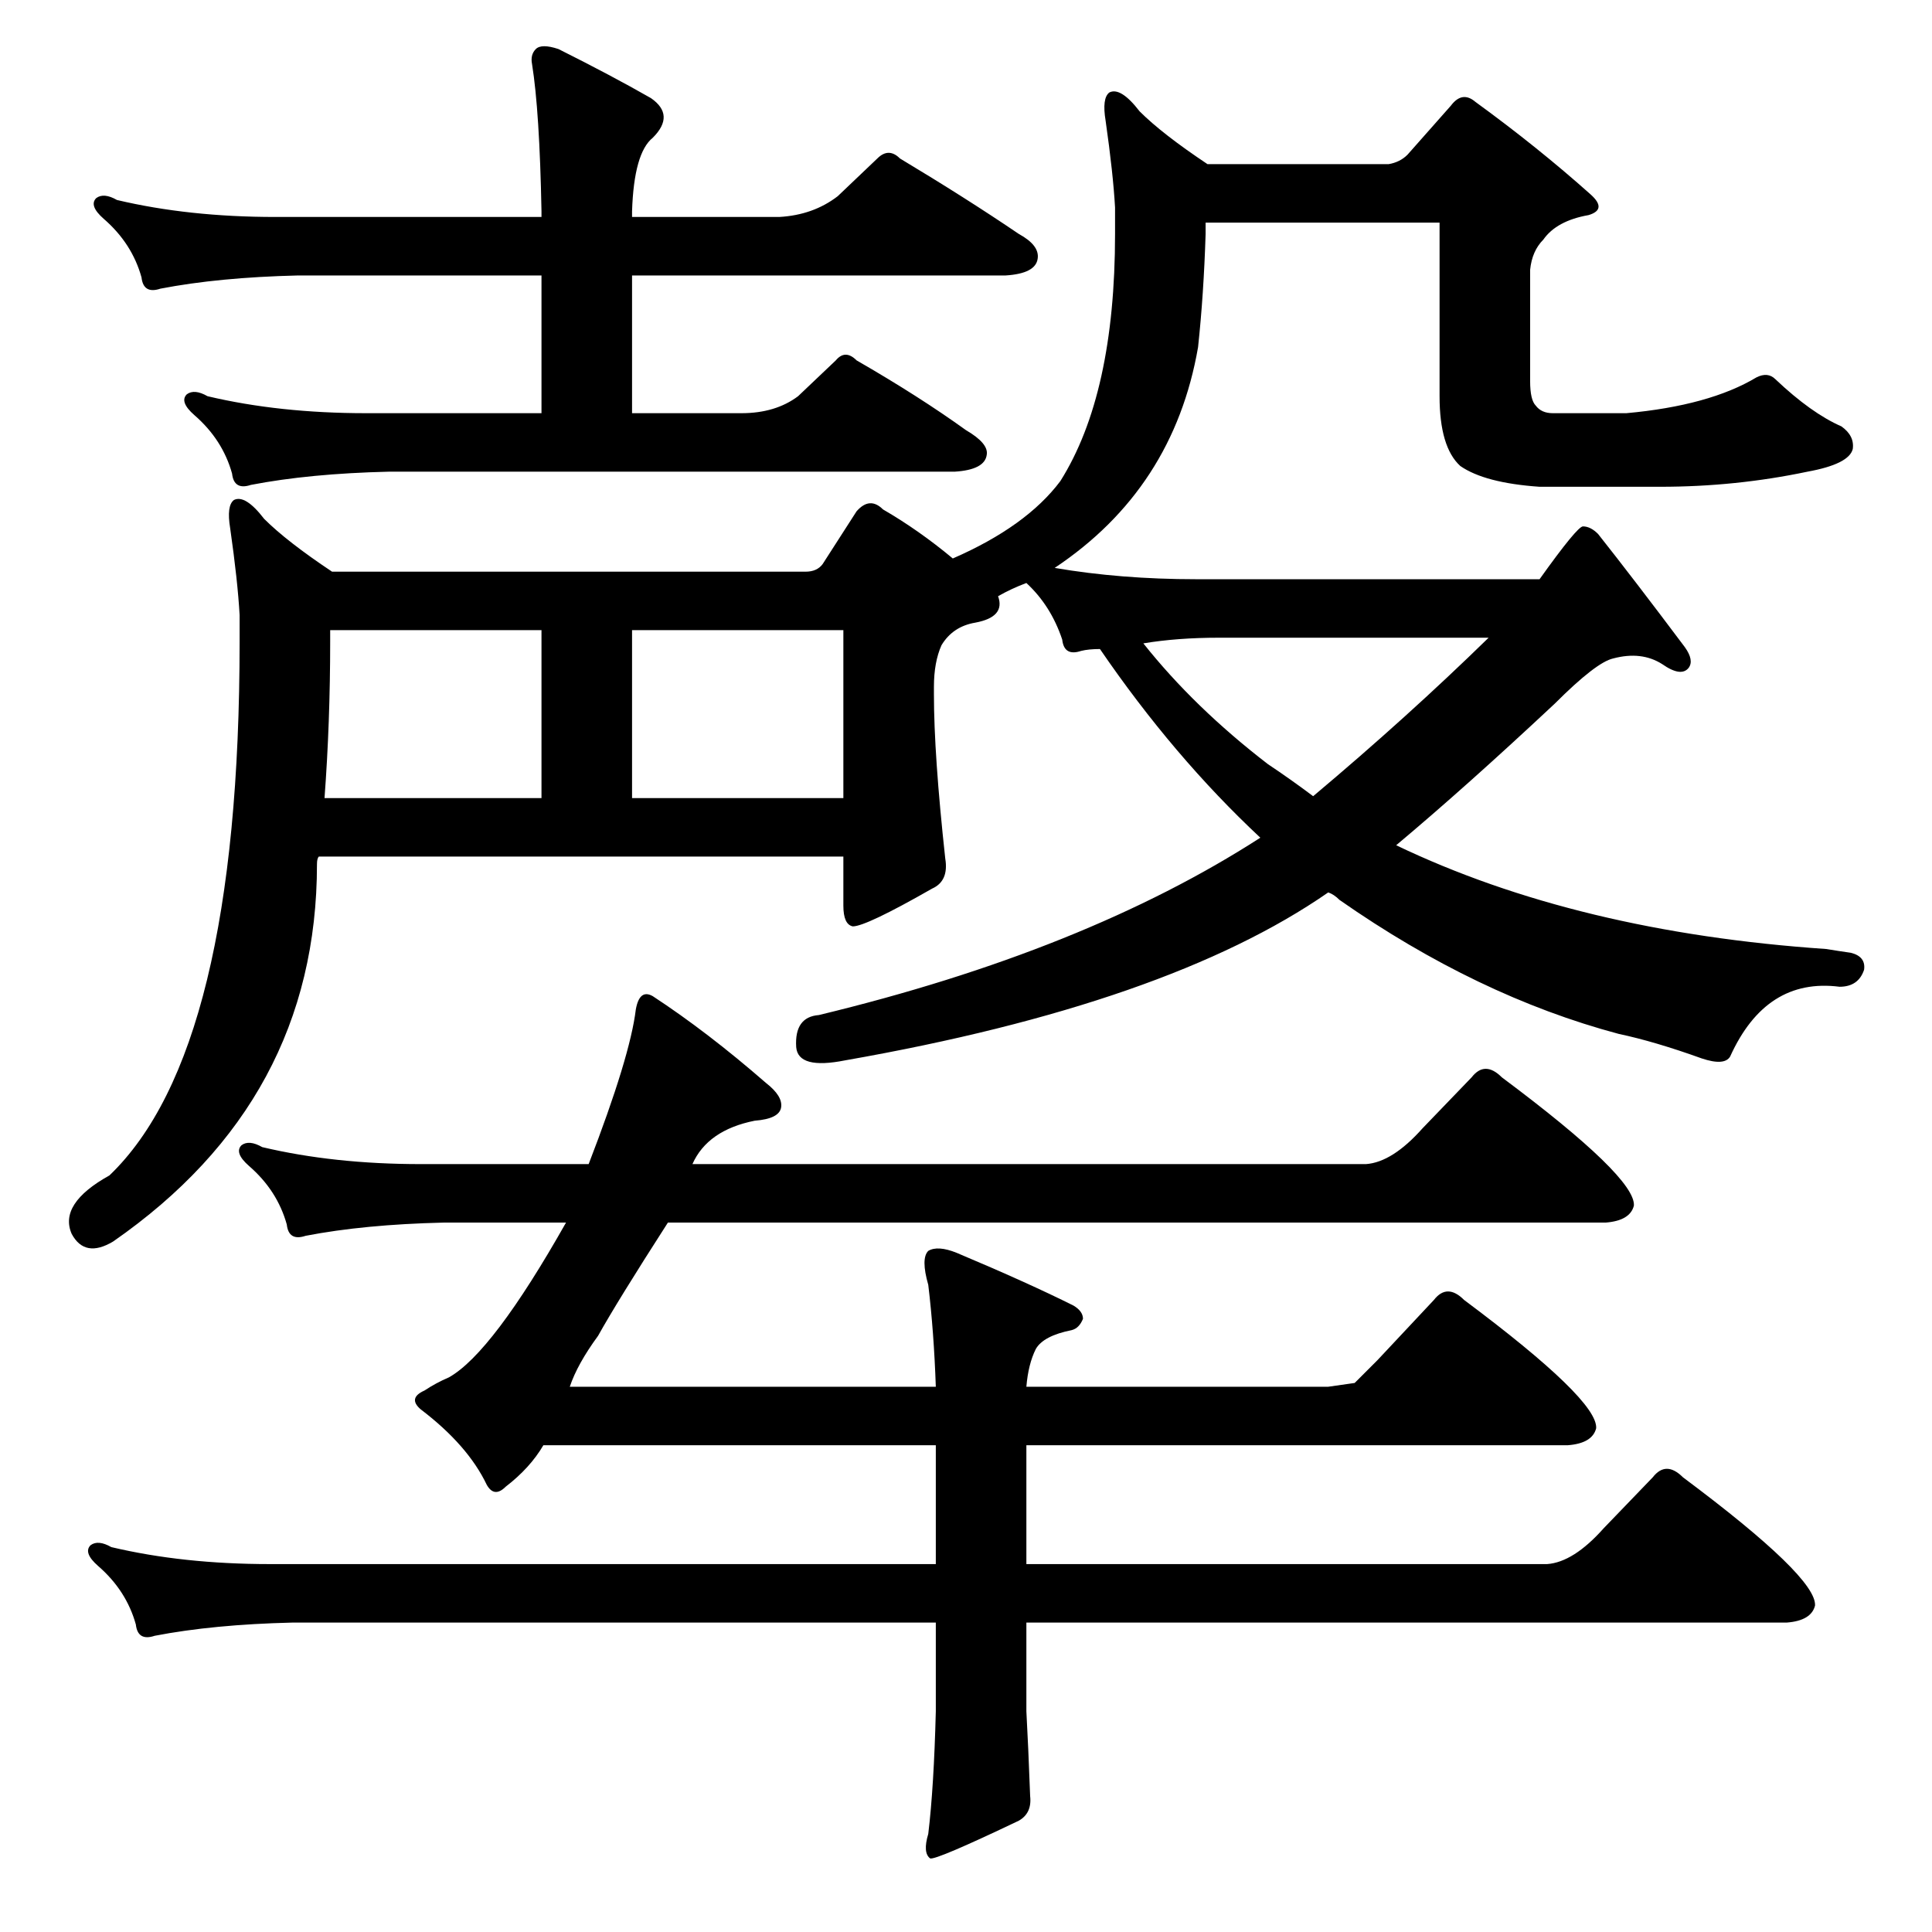 <?xml version="1.0" standalone="no"?>
<!DOCTYPE svg PUBLIC "-//W3C//DTD SVG 1.1//EN" "http://www.w3.org/Graphics/SVG/1.1/DTD/svg11.dtd" >
<svg xmlns="http://www.w3.org/2000/svg" xmlns:xlink="http://www.w3.org/1999/xlink" version="1.1" viewBox="0 -205 1024 1024">
  <g transform="matrix(1 0 0 -1 0 819)">
   <path fill="currentColor"
d="M423 814l20 19q5 6 11 0q33 -19 58 -37q12 -7 11 -13q-1 -8 -17 -9h-300q-42 -1 -73 -7q-9 -3 -10 6q-5 18 -20 31q-8 7 -4 11q4 3 11 -1q38 -9 84 -9h93v73h-129q-42 -1 -73 -7q-9 -3 -10 6q-5 18 -20 31q-8 7 -4 11q4 3 11 -1q38 -9 84 -9h141v3q-1 53 -5 78q-1 5 2 8
t12 0q28 -14 49 -26q13 -9 1 -21q-10 -8 -11 -39v-3h78q18 1 31 11l21 20q6 6 12 0q35 -21 63 -40q11 -6 10 -13q-1 -8 -17 -9h-198v-73h58q18 0 30 9zM862 805q44 4 69 19q6 3 10 -1q19 -18 35 -25q7 -5 6 -12q-2 -8 -24 -12q-38 -8 -78 -8h-64q-29 2 -42 11q-11 10 -11 37
v92h-124v-6q-1 -32 -4 -60q-13 -75 -76 -117q35 -6 75 -6h182q20 28 23 28q4 0 8 -4q19 -24 46 -60q5 -7 2 -11q-4 -5 -14 2q-11 7 -26 3q-9 -2 -31 -24q-47 -44 -84 -75q96 -46 228 -55q6 -1 13 -2q8 -2 7 -9q-3 -9 -13 -9q-39 5 -58 -37q-3 -5 -15 -1q-25 9 -44 13
q-75 20 -148 71q-3 3 -6 4q-85 -59 -256 -89q-25 -5 -26 7q-1 16 12 17q141 34 234 94q-46 43 -85 100q-6 0 -10 -1q-9 -3 -10 6q-6 18 -19 30q-8 -3 -15 -7q4 -11 -12 -14q-12 -2 -18 -12q-4 -9 -4 -22v-4q0 -32 6 -87q2 -12 -7 -16q-35 -20 -42 -20q-5 1 -5 11v26h-278
q-1 -1 -1 -4q0 -125 -108 -200q-15 -9 -22 4q-7 16 20 31q69 66 69 283v14q-1 18 -5 46q-2 12 2 15q6 3 16 -10q12 -12 36 -28h251q6 0 9 4l18 28q7 8 14 1q19 -11 37 -26q39 17 57 41q29 46 29 131v14q-1 18 -5 46q-2 12 2 15q6 3 16 -10q12 -12 36 -28h96q6 1 10 5l23 26
q6 8 13 2q33 -24 61 -49q9 -8 -1 -11q-17 -3 -24 -13q-6 -6 -7 -16v-59q0 -10 3 -13q3 -4 9 -4h39zM696 602q50 42 93 84h-143q-22 0 -40 -3q27 -34 66 -64q12 -8 24 -17zM175 690v-6q0 -43 -3 -83h115v89h-112zM335 601h112v89h-112v-89zM337 489q2 11 9 7q29 -19 60 -46
q9 -7 8 -13t-14 -7q-25 -5 -33 -23h357q14 1 30 19l26 27q7 9 16 0q71 -53 70 -68q-2 -8 -15 -9h-497q-27 -42 -37 -60q-11 -15 -15 -27h194q-1 29 -4 54q-4 14 0 18q5 3 15 -1q38 -16 62 -28q5 -3 5 -7q-2 -5 -6 -6q-15 -3 -19 -10q-4 -8 -5 -20h160l14 2l12 12l30 32
q7 9 16 0q71 -53 70 -68q-2 -8 -15 -9h-287v-63h276q14 1 30 19l26 27q7 9 16 0q71 -53 70 -68q-2 -8 -15 -9h-403v-47q1 -18 2 -45q1 -9 -6 -13q-44 -21 -47 -20q-4 3 -1 13q3 25 4 65v47h-341q-42 -1 -73 -7q-9 -3 -10 6q-5 18 -20 31q-8 7 -4 11q4 3 11 -1q38 -9 84 -9
h353v63h-208q-7 -12 -20 -22q-6 -6 -10 1q-10 21 -35 40q-7 6 2 10q6 4 13 7q23 13 62 82h-65q-42 -1 -73 -7q-9 -3 -10 6q-5 18 -20 31q-8 7 -4 11q4 3 11 -1q38 -9 84 -9h89q22 57 25 82z" />
  </g>

</svg>
